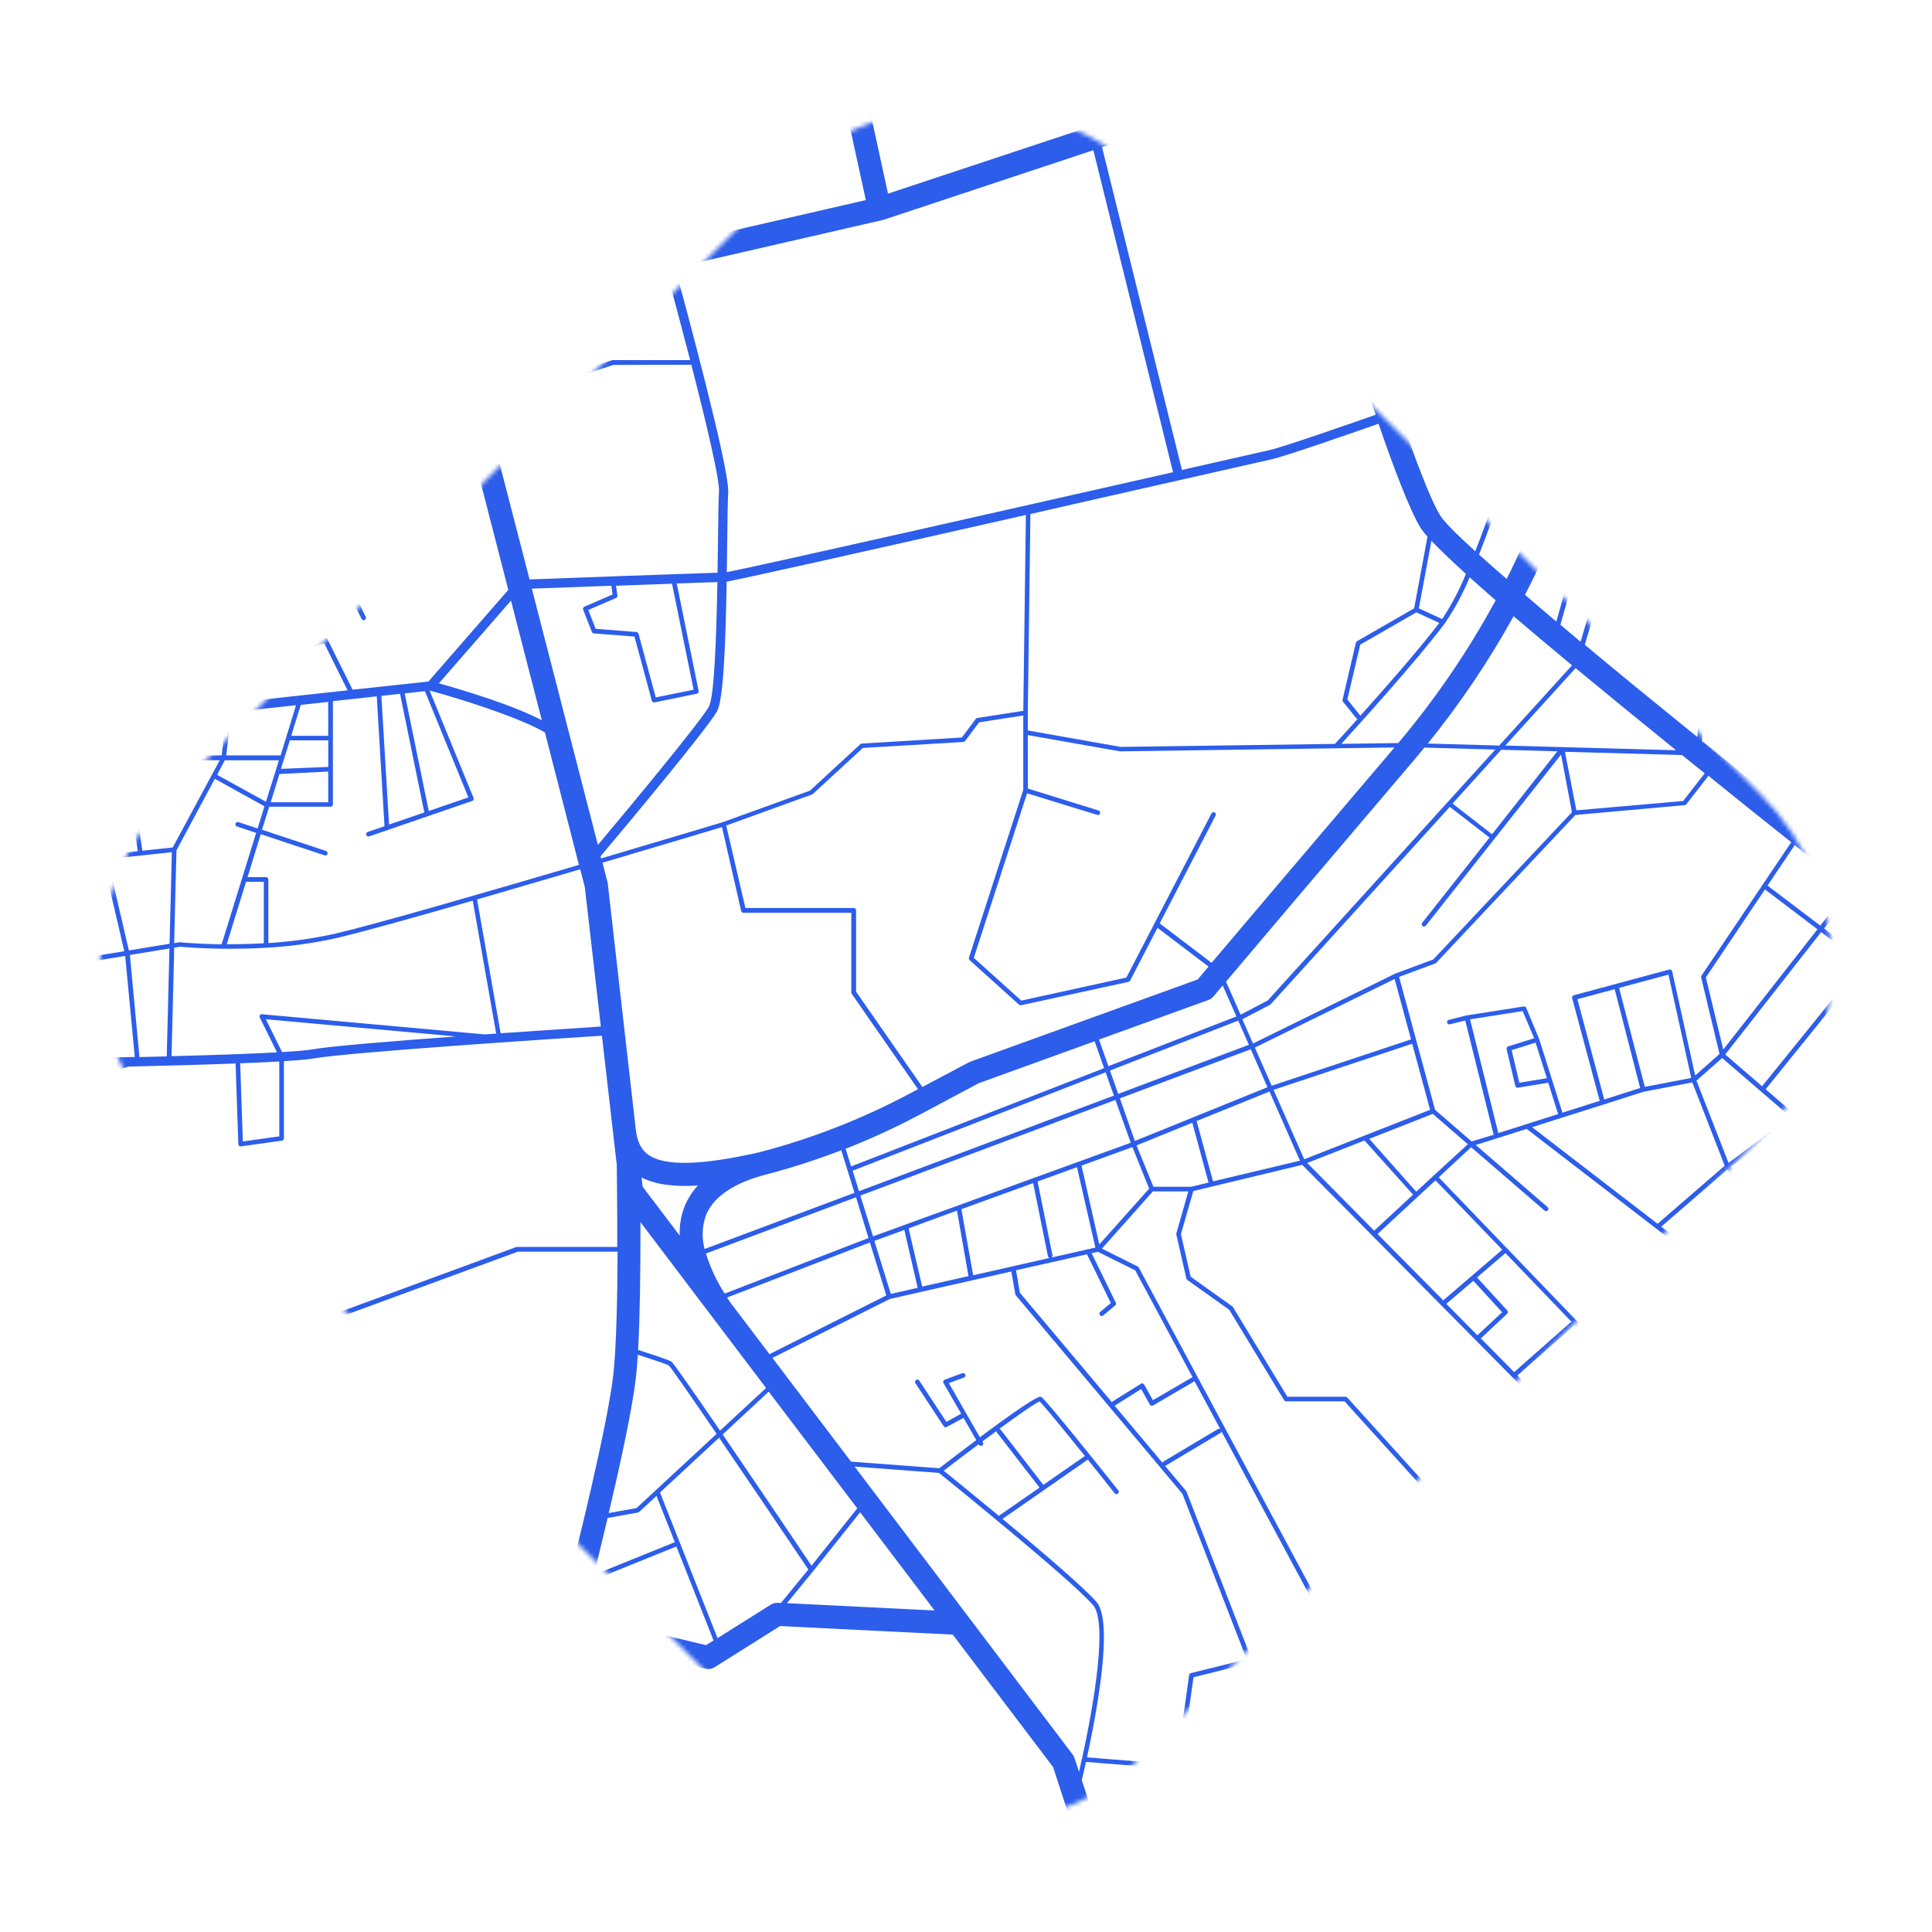 <svg width="440" height="440" viewBox="0 0 440 440" fill="none" xmlns="http://www.w3.org/2000/svg">
<mask id="mask0" mask-type="alpha" maskUnits="userSpaceOnUse" x="0" y="0" width="440" height="440">
<rect y="220" width="311.127" height="311.127" rx="55" transform="rotate(-45 0 220)" fill="#2C5DEB"/>
</mask>
<g mask="url(#mask0)">
<path d="M441.72 617.143L442.891 620.45L442.891 617.301L442.716 616.802L442.891 616.75L442.891 615.639L442.366 615.814L422.682 560.325C428.844 559.007 435.581 557.508 442.891 555.828L442.891 550.396C411.734 557.473 392.32 561.34 379.686 561.864C377.918 556.193 376.934 550.307 376.759 544.368L391.927 539.994C392.036 539.961 392.132 539.894 392.201 539.803C392.271 539.712 392.309 539.601 392.311 539.487C392.309 539.399 392.288 539.313 392.25 539.233L385.383 526.671C385.321 526.558 385.221 526.472 385.1 526.428C384.979 526.385 384.847 526.387 384.728 526.435L370.801 532.025L367.149 524.799L363.339 516.926L369.761 509.184L442.891 540.913L442.891 539.758L410.852 525.849L418.366 506.944L429.077 505.728L431.829 523.487C431.85 523.605 431.91 523.713 431.998 523.793C432.087 523.874 432.199 523.923 432.319 523.933L442.891 524.641L442.891 523.583L432.808 522.909L431.76 516.13L442.891 515.526L442.891 507.425L430.563 508.405L430.047 505.09L428.396 492.449L442.891 489.623L442.891 488.547L428.256 491.381L427.321 484.26L434.485 482.651L442.891 487.9L442.891 486.649L435.945 482.275L442.891 480.709L442.891 478.548L434.057 480.534L425.906 460.562L439.457 455.549C439.576 455.504 439.676 455.417 439.737 455.305C439.797 455.192 439.816 455.062 439.789 454.937L438.382 448.979L442.891 447.659L442.891 446.556L437.648 448.148C437.519 448.187 437.409 448.274 437.341 448.391C437.272 448.508 437.251 448.646 437.281 448.778L438.697 454.762L425.591 459.626L408.562 417.906L404.194 389.125L413.132 385.057C413.202 385.027 413.264 384.982 413.315 384.926L423.084 373.685L439.623 359.189L442.891 356.32L442.891 354.912L439.273 358.087L431.76 351.587L441.292 345.376C441.366 345.33 441.428 345.266 441.471 345.189C441.513 345.113 441.536 345.027 441.536 344.939C441.534 344.836 441.504 344.737 441.449 344.65C441.372 344.532 441.252 344.45 441.114 344.42C440.977 344.391 440.833 344.417 440.715 344.493L430.606 351.08L422.245 356.189L412.485 345.691L418.601 340.311L429.514 340.442C429.584 340.443 429.653 340.431 429.717 340.405C429.782 340.379 429.841 340.341 429.89 340.292C429.94 340.243 429.979 340.185 430.006 340.12C430.033 340.056 430.047 339.987 430.047 339.917C430.048 339.849 430.036 339.781 430.01 339.717C429.985 339.654 429.947 339.596 429.899 339.547C429.851 339.498 429.794 339.459 429.731 339.433C429.668 339.406 429.6 339.392 429.532 339.392L418.392 339.253C418.263 339.251 418.138 339.298 418.042 339.384L411.769 344.913L406.937 339.664L414.346 325.99C414.388 325.913 414.409 325.825 414.408 325.737C414.408 325.659 414.391 325.583 414.358 325.513C414.325 325.444 414.276 325.382 414.215 325.334L410.441 322.185L414.399 320.584C414.475 320.554 414.543 320.507 414.598 320.447C414.652 320.386 414.692 320.313 414.713 320.234L416.784 312.772L424.342 310.288C424.417 310.263 424.486 310.221 424.543 310.165L442.891 292.407L442.891 289.625L421.319 266.959L409.27 254.3L422.533 230.094L432.747 225.913L442.891 233.62L442.891 232.299L425.521 219.115C425.597 219.021 425.64 218.904 425.644 218.783C425.643 218.704 425.625 218.626 425.59 218.554C425.555 218.483 425.505 218.421 425.443 218.372C425.389 218.328 425.327 218.295 425.26 218.275C425.194 218.255 425.124 218.248 425.055 218.256C424.986 218.263 424.919 218.284 424.858 218.317C424.797 218.351 424.743 218.396 424.7 218.451L415.43 211.452L422.026 203.036C424.939 205.369 427.851 207.676 430.763 209.956C432.511 211.382 434.337 212.799 436.128 214.208L442.891 219.614L442.891 210.096C438.522 208.478 435.516 207.026 433.987 205.818L433.315 205.285L439.702 196.213C439.767 196.128 439.801 196.023 439.798 195.916C439.799 195.833 439.781 195.75 439.744 195.676C439.708 195.601 439.654 195.537 439.588 195.487L435.115 192.11C434.999 192.025 434.854 191.99 434.712 192.013C434.571 192.035 434.443 192.112 434.359 192.228C434.274 192.344 434.239 192.489 434.261 192.631C434.283 192.773 434.361 192.9 434.477 192.985L438.522 196.029L432.467 204.629C425.591 199.179 416.898 192.268 407.462 184.718L417.169 165.35L442.891 179.53L442.891 178.332L437.526 175.366L442.891 165.534L442.891 163.338L436.6 174.859L415.264 163.075L402.088 155.666C402.036 155.64 401.98 155.623 401.922 155.613L388.72 153.356L392.215 107.639L398.698 114.637C398.784 114.726 398.897 114.784 399.019 114.8C399.142 114.816 399.266 114.789 399.371 114.725L409.41 108.374L442.891 128.914L442.891 127.681L410.249 107.656L442.646 72.297L442.891 72.445L442.891 69.392L442.358 70.705L424.385 54.005L435.211 30.455C437.709 31.373 440.287 32.327 442.891 33.28L442.891 27.638C439.99 26.579 437.142 25.53 434.389 24.515C437.377 22.704 440.261 20.937 442.891 19.266L442.891 13.055C440.505 14.551 437.806 16.222 434.896 18.006L440.601 3.537L442.891 -1.878L442.891 -4.581L439.833 2.662L414.495 -7.739L416.242 -12.113L415.107 -12.113L413.49 -8.115L403.775 -12.105L400.952 -12.105L402.927 -11.291L398.558 -1.966L392.818 -4.695L395.605 -12.105L394.478 -12.105L391.857 -5.106L387.052 -7.389C386.961 -7.432 386.861 -7.448 386.762 -7.436C386.663 -7.424 386.569 -7.383 386.493 -7.319L388.45 -12.07L387.305 -12.07L381.311 2.505L376.366 0.274L381.582 -12.105L380.438 -12.105L375.458 -0.19C371.963 -1.773 368.319 -3.374 364.842 -4.914L367.751 -12.105L362.064 -12.105L360.019 -7.048C355.65 -8.955 351.754 -10.679 348.661 -12.017L348.705 -12.105L333.851 -12.105C343.707 -6.794 353.23 0.554 358.315 17.735C358.446 18.61 358.595 19.485 358.77 20.36C360.307 28.067 360.063 47.881 359.285 64.59L340.937 59.043L321.908 45.047L334.585 27.349C334.653 27.262 334.69 27.154 334.69 27.043C334.69 26.958 334.67 26.875 334.63 26.8C334.59 26.726 334.533 26.662 334.463 26.614C334.349 26.535 334.208 26.503 334.071 26.526C333.934 26.549 333.811 26.625 333.729 26.737L321.095 44.408L308.19 34.916L327.622 -12.105L326.486 -12.105L307.098 34.811L294.692 47.933L267.406 25.687L286.19 -12.105L280.31 -12.105L262.906 22.835L194.127 -12.105L184.621 -12.105L186.78 -2.193L176.12 -5.194C177.242 -7.443 178.245 -9.75 179.126 -12.105L173.464 -12.105C172.511 -9.766 171.423 -7.485 170.205 -5.272C165.636 -1.537 126.432 30.595 121.12 36.264C115.808 41.932 106.739 62.254 104.581 67.205C79.243 81.01 41.28 101.48 37.838 102.661C35.82 103.072 20.6 104.726 6.035 106.257L6.035 111.558C8.997 111.252 12.221 110.911 15.471 110.561L6.035 113.868L6.035 119.458L11.041 117.708L9.172 142.281L6.035 141.818L6.035 142.885L9.084 143.34L7.433 165.035L6.035 165.192L6.035 167.309L7.529 167.152L9.276 178.087L6 178.962L6 180.055L9.495 179.181L12.221 195.889L6.035 196.545L6.035 197.613L12.396 196.93L15.943 218.661L6.035 220.288L6.035 221.364L16.118 219.719L19.612 241.021C14.912 241.117 10.473 241.196 6.612 241.257L6.035 237.933L6.035 253.075L6.638 268.28L6.035 268.28L6.035 269.338L19.84 270.064L19.84 276.975C19.84 277.089 19.876 277.199 19.944 277.29C20.006 277.369 24.54 283.554 28 288.374L20.687 289.502L17.192 281.507C17.153 281.424 17.095 281.352 17.022 281.297C16.949 281.242 16.863 281.206 16.773 281.192L6.97 279.923C6.836 279.908 6.702 279.943 6.593 280.022C6.484 280.102 6.41 280.22 6.384 280.352L6.035 282.268L6.035 288.024L7.346 281.025L16.362 282.198L19.857 290.29C19.905 290.397 19.986 290.485 20.089 290.542C20.191 290.599 20.309 290.621 20.425 290.605L28.664 289.319C29.538 290.526 30.289 291.593 30.848 292.407C33.557 296.326 38.712 311.985 39.114 313.35L38.493 324.302L16.589 343.942L8.359 346.566L6.035 343.067L6.035 344.965L7.311 346.898L6.035 347.292L6.035 348.394L17.009 344.895C17.08 344.876 17.146 344.84 17.201 344.79L38.799 325.439L53.923 366.555C53.713 367.518 52.228 373.554 48.593 374.717C47.213 375.155 40.136 378.321 30.927 382.45L21.089 362.33L33.574 357.02C33.642 356.991 33.703 356.948 33.753 356.894C33.802 356.839 33.84 356.775 33.863 356.705C33.876 356.647 33.876 356.588 33.863 356.53C33.861 356.441 33.837 356.354 33.793 356.276L27.03 344.108C26.996 344.046 26.949 343.991 26.893 343.948C26.837 343.904 26.773 343.872 26.704 343.854C26.636 343.836 26.564 343.832 26.494 343.843C26.424 343.853 26.357 343.878 26.296 343.915L10.115 353.958C10.018 354.02 9.944 354.111 9.903 354.218C9.862 354.325 9.857 354.443 9.888 354.553L12.745 364.692L6.035 367.561L6.035 368.707L20.11 362.724L29.975 382.844L28.804 383.369C21.928 386.475 13.802 390.123 6.035 393.543L6.035 394.68C13.776 391.277 21.98 387.594 29.232 384.331C39.428 379.756 47.484 376.143 48.908 375.688C52.691 374.472 54.351 369.18 54.832 367.273C57.226 368.559 66.103 373.396 68.261 375.557C70.008 377.307 74.219 384.305 76.657 388.434L60.275 404.854L6.035 429.76L6.035 435.56L29.083 424.975L25.589 463.755C19.866 459.967 12.963 455.392 6.035 450.79L6.035 457.124C11.994 461.078 18.188 465.181 23.509 468.671L6.035 465.417L6.035 466.484L18.398 468.794L13.025 489.562L6.035 488.127L6.035 489.159L25.195 493.078L19.141 516.278L6.035 515.316L6.035 516.375L19.473 517.363L54.421 518.885C54.542 518.891 54.66 518.855 54.758 518.783C54.855 518.712 54.924 518.609 54.954 518.492L57.444 508.729L71.196 529.4L24.383 545.339C18.836 541.244 12.631 538.128 6.035 536.128L6.035 541.648C11.51 543.495 16.667 546.177 21.325 549.6L15.209 553.099C15.139 553.135 15.079 553.187 15.034 553.251C14.988 553.315 14.959 553.389 14.947 553.466C14.934 553.542 14.939 553.62 14.96 553.694C14.981 553.768 15.019 553.837 15.069 553.895L21.185 561.112L6.035 580.489L6.035 582.239L21.884 561.969L38.685 581.775L23.832 582.536C23.721 582.542 23.614 582.583 23.528 582.654C23.441 582.725 23.38 582.821 23.352 582.93L21.762 588.957C21.731 589.06 21.731 589.169 21.762 589.272L26.323 601.388L24.575 620.573L9.652 616.592L9.652 609.139C9.654 609.021 9.616 608.906 9.545 608.813C9.473 608.719 9.373 608.652 9.259 608.623L6.035 607.783L6.035 608.877L8.604 609.541L8.604 616.942L7.354 622.917L6.035 622.663L6.035 623.739L7.136 623.949L6.035 629.207L6.035 634.377L8.167 624.151L24.217 627.239L29.223 637.614L27.974 644L29.049 644L30.193 638.13L39.079 639.232L37.838 644L38.921 644L39.271 642.662L53.469 644L64.713 644L55.103 643.125L58.694 624.667L76.727 626.276L76.133 644L77.19 644L77.802 625.813L77.504 606.567L97.967 603.383C96.735 617.756 92.384 633.345 88.88 644L94.446 644C95.25 641.507 96.08 638.751 96.91 635.891C101.348 620.38 103.585 607.022 103.585 595.991C103.585 594.337 103.532 592.736 103.436 591.197C103.129 587.064 102.463 582.966 101.444 578.949L105.524 562.004L116.83 563.859C115.345 570.857 113.126 579.212 113.091 579.343L113.091 579.439L112.042 594.442C112.02 594.516 112.02 594.595 112.042 594.67L126.895 632.837L114.795 644L116.35 644L127.708 633.502L138.839 633.966C138.911 633.984 138.986 633.984 139.057 633.966L155.352 627.361L159.494 628.236L125.393 644L137.965 644L173.263 627.676L176.409 632.872L168.685 644L175.098 644L180.471 636.258L189.61 640.221C187.234 641.241 184.97 642.508 182.857 644L194.66 644C195.603 643.709 196.559 643.466 197.526 643.274C197.687 643.26 197.845 643.228 197.998 643.178C202.676 642.323 207.492 642.605 212.039 644L220.776 644L216.267 640.107C216.068 639.935 215.844 639.793 215.603 639.687C209.846 637.46 203.593 636.834 197.509 637.876L181.363 630.878L178.077 625.437L212.519 609.515L217.115 621.832C217.148 621.92 217.203 621.997 217.275 622.057C217.347 622.117 217.433 622.157 217.525 622.174L226.053 623.451L240.391 629.784L245.773 640.282C245.834 640.399 245.937 640.489 246.062 640.534C246.186 640.58 246.323 640.577 246.445 640.527L308.802 614.283L319.409 609.883L322.476 616.61L258.625 644L261.298 644L322.921 617.59L324.669 621.465L271.591 644L274.264 644L325.106 622.419C326.425 625.314 327.727 628.052 328.88 630.642L308.4 638.515C308.335 638.54 308.276 638.577 308.226 638.625C308.175 638.672 308.135 638.729 308.106 638.793C308.078 638.856 308.062 638.924 308.06 638.994C308.058 639.063 308.07 639.132 308.094 639.197C308.119 639.262 308.156 639.322 308.204 639.372C308.251 639.423 308.309 639.463 308.372 639.492C308.435 639.52 308.503 639.536 308.573 639.538C308.642 639.54 308.711 639.528 308.776 639.503L329.308 631.595L335.066 644L340.867 644L334.271 629.697L351.902 622.873L360.762 643.213L358.429 644L362.247 644L362.186 643.851L406.308 629.032L412.52 644L413.656 644L407.304 628.7L441.72 617.143ZM442.891 514.467L431.611 515.08L430.737 509.437L442.576 508.51L442.891 514.467ZM13.724 364.281L11.006 354.658L26.419 345.079L32.622 356.25L13.724 364.281ZM421.642 560.552L441.362 616.146L406.902 627.72L399.913 610.827C399.862 610.699 399.763 610.596 399.637 610.541C399.511 610.485 399.369 610.481 399.24 610.53L390.101 614.082C390.076 614.093 390.052 614.108 390.031 614.125L373.867 568.95L373.195 567.087C383.819 567.787 398.96 565.399 421.642 560.552ZM59.655 230.987C59.561 230.977 59.468 230.993 59.383 231.034C59.298 231.074 59.226 231.136 59.174 231.214C59.127 231.295 59.103 231.387 59.103 231.481C59.103 231.575 59.127 231.667 59.174 231.748L63.088 239.665C56.911 240.006 48.235 240.303 39.07 240.539L39.681 215.826L41.018 215.607C41.586 215.66 45.439 216.019 50.952 216.071L51.048 216.071C53.879 216.071 57.164 216.071 60.659 215.835C60.659 215.835 60.703 215.835 60.721 215.835C66.034 215.544 71.314 214.819 76.508 213.665C82.17 212.362 94.227 208.994 107.665 205.119L113.003 235.396L110.382 235.579L59.655 230.987ZM103.891 236.043C89.57 237.093 75.451 238.239 71.231 238.974C69.956 239.201 67.501 239.411 64.242 239.603L60.546 232.124L103.891 236.043ZM52.674 162.218L67.413 160.608L63.918 172.033L51.52 172.033L52.674 162.218ZM50.498 172.033L35.488 172.033L37.122 163.915L51.555 162.332L50.498 172.033ZM96.639 185.033L88.601 187.789L86.853 158.474L91.108 158.01L96.639 185.033ZM92.157 157.914L96.77 157.407L106.669 181.604L97.644 184.701L92.157 157.914ZM87.57 188.165L83.743 189.477C83.611 189.523 83.502 189.62 83.442 189.747C83.381 189.873 83.373 190.018 83.419 190.151C83.466 190.283 83.563 190.391 83.689 190.452C83.815 190.513 83.96 190.521 84.092 190.474L107.534 182.417C107.603 182.395 107.666 182.359 107.721 182.31C107.775 182.262 107.818 182.203 107.849 182.137C107.862 182.065 107.862 181.991 107.849 181.919C107.861 181.852 107.861 181.784 107.849 181.717L97.853 157.293L97.976 157.293C108.338 160.136 119.53 164.081 124.108 166.82L131.849 196.974C110.592 203.238 85.228 210.577 76.203 212.668C71.236 213.764 66.191 214.469 61.114 214.776L61.114 200.29C61.114 200.15 61.059 200.017 60.96 199.918C60.862 199.82 60.728 199.765 60.59 199.765L56.378 199.765L59.384 189.976L73.94 194.805C74.072 194.847 74.215 194.835 74.339 194.773C74.463 194.711 74.558 194.603 74.604 194.472L74.604 194.306C74.604 194.193 74.568 194.084 74.502 193.993C74.437 193.902 74.344 193.834 74.237 193.799L59.672 188.97L61.306 183.721L75.285 183.721C75.427 183.721 75.562 183.665 75.662 183.564C75.762 183.464 75.818 183.329 75.818 183.187L75.818 159.681L85.805 158.588L87.57 188.165ZM139.512 135.388L133.099 138.161C132.974 138.215 132.874 138.315 132.821 138.44C132.767 138.566 132.764 138.707 132.81 138.834L134.794 143.908C134.828 144.002 134.888 144.083 134.967 144.144C135.046 144.204 135.14 144.241 135.239 144.25L144.501 144.976L148.45 159.585C148.489 159.713 148.573 159.823 148.688 159.892C148.802 159.962 148.939 159.986 149.07 159.961L158.681 157.993C158.801 157.969 158.908 157.904 158.986 157.81C159.064 157.717 159.108 157.599 159.109 157.477L159.109 157.372L154.12 132.877C158.209 132.737 161.556 132.623 163.382 132.562C163.163 144.529 162.709 158.623 161.442 160.941C159.695 164.081 145.374 181.473 136.165 192.434L121.12 134.058C124.912 133.918 131.911 133.664 139.232 133.393L139.512 135.388ZM140.289 133.402C144.702 133.245 149.158 133.078 153.054 132.938L157.965 157.083L149.341 158.833L145.418 144.328C145.39 144.222 145.329 144.127 145.245 144.057C145.16 143.986 145.056 143.943 144.946 143.935L135.65 143.2L133.981 138.913L140.307 136.184C140.412 136.137 140.499 136.057 140.554 135.956C140.61 135.855 140.63 135.738 140.613 135.624L140.289 133.402ZM334.087 91.744C334.122 91.753 334.158 91.753 334.192 91.744C338.507 91.644 342.825 91.79 347.123 92.181C346.791 93.327 345.979 96.109 344.834 99.836C344.793 99.831 344.752 99.831 344.712 99.836L330.025 101.585C329.886 101.603 329.759 101.675 329.673 101.785C329.587 101.896 329.548 102.037 329.566 102.176C329.583 102.315 329.655 102.442 329.766 102.528C329.876 102.614 330.017 102.652 330.156 102.635L344.502 100.885C342.379 107.718 339.26 117.209 335.983 125.555C331.667 121.627 328.801 118.74 327.971 117.358C325.551 113.325 322.048 103.903 318.64 93.799C323.017 92.382 328.819 91.849 334.087 91.726L334.087 91.744ZM318.299 92.829C314.944 82.821 311.72 72.297 309.754 65.753L332.978 90.729C327.901 90.895 322.476 91.464 318.299 92.811L318.299 92.829ZM343.471 238.317C343.344 238.356 343.237 238.442 343.172 238.558C343.107 238.674 343.089 238.81 343.122 238.939L345.105 247.31C345.134 247.441 345.212 247.555 345.322 247.629C345.433 247.704 345.567 247.734 345.699 247.713L352.601 246.584L354.855 253.723L341.226 258.053L334.795 232.15L346.782 230.269L349.403 236.454L343.471 238.317ZM349.718 237.443L352.287 245.561L346.013 246.584L344.266 239.166L349.718 237.443ZM373.535 247.783L365.357 250.407L359.241 227.566L367.734 225.283L373.535 247.783ZM368.73 224.985L379.983 221.967L385.164 245.5L374.601 247.529L368.73 224.985ZM374.269 248.649L385.418 246.514L392.792 265.489L377.502 278.707L348.923 256.706L355.668 254.563L365.13 251.571L374.269 248.649ZM393.36 266.39L405.592 280.824L394.076 291.453L378.35 279.355L393.36 266.39ZM347.7 257.1L393.29 292.197L370.809 313.017L327.657 268.122L335.048 261.272L351.762 275.707C351.815 275.751 351.876 275.785 351.942 275.807C352.008 275.828 352.078 275.836 352.146 275.83C352.215 275.824 352.283 275.805 352.344 275.773C352.406 275.742 352.46 275.698 352.505 275.645C352.55 275.593 352.584 275.531 352.605 275.465C352.626 275.399 352.634 275.33 352.628 275.261C352.623 275.192 352.603 275.125 352.572 275.063C352.54 275.001 352.497 274.947 352.444 274.902L336.097 260.765L347.7 257.1ZM370.748 314.461L374.741 318.572L361.819 329.682L345.577 313.262L358.586 301.776L370.102 313.752C370.058 313.848 370.045 313.955 370.063 314.059C370.081 314.163 370.13 314.259 370.204 314.335C370.278 314.41 370.372 314.462 370.476 314.483C370.579 314.504 370.686 314.493 370.783 314.452L370.748 314.461ZM365.13 397.523C365.099 397.585 365.08 397.652 365.075 397.72C365.07 397.789 365.079 397.858 365.101 397.923C365.123 397.988 365.158 398.048 365.203 398.1C365.249 398.152 365.304 398.193 365.366 398.223L374.977 402.938L375.658 408.441L368.669 412.894L360.884 406.525L360.884 396.789C360.894 396.713 360.887 396.637 360.865 396.564C360.843 396.492 360.806 396.425 360.756 396.368C360.706 396.311 360.644 396.265 360.575 396.234C360.506 396.203 360.431 396.187 360.355 396.187C360.28 396.187 360.205 396.203 360.136 396.234C360.067 396.265 360.005 396.311 359.955 396.368C359.905 396.425 359.868 396.492 359.846 396.564C359.824 396.637 359.817 396.713 359.827 396.789L359.827 406.245L352.287 406.245L353.492 397.83L353.492 397.751C353.493 397.683 353.48 397.615 353.455 397.552C353.429 397.489 353.392 397.432 353.344 397.383C353.288 397.324 353.217 397.279 353.14 397.253C353.062 397.227 352.979 397.221 352.898 397.235L341.094 398.844C341.002 398.856 340.915 398.892 340.841 398.949C340.767 399.006 340.71 399.082 340.675 399.168L337.94 406.166L317.364 401.285L318.509 396.911C318.541 396.784 318.525 396.649 318.463 396.533C318.402 396.416 318.3 396.327 318.177 396.281L301.69 390.158L302.896 389.134L302.896 389.09L341.121 343.793L352.278 355.585L328.155 383.579C328.109 383.631 328.074 383.692 328.052 383.757C328.03 383.823 328.021 383.893 328.026 383.962C328.031 384.031 328.05 384.098 328.081 384.16C328.112 384.222 328.155 384.277 328.207 384.323L333.677 389.151C333.728 389.197 333.788 389.233 333.854 389.255C333.919 389.278 333.988 389.288 334.057 389.284C334.126 389.28 334.194 389.262 334.256 389.232C334.318 389.202 334.373 389.159 334.419 389.108C334.465 389.056 334.501 388.996 334.523 388.93C334.546 388.865 334.555 388.796 334.551 388.727C334.547 388.658 334.53 388.59 334.5 388.528C334.469 388.466 334.427 388.41 334.376 388.364L329.291 383.876L339.775 371.743L345.315 377.525C345.363 377.574 345.421 377.613 345.485 377.64C345.549 377.666 345.617 377.68 345.686 377.68C345.755 377.68 345.823 377.666 345.887 377.64C345.951 377.613 346.008 377.574 346.057 377.525L360.281 364.01L366.485 370.562L378.769 383.535L372.015 389.335C371.963 389.38 371.92 389.436 371.889 389.497C371.858 389.559 371.839 389.627 371.834 389.696C371.829 389.765 371.838 389.835 371.86 389.9C371.882 389.966 371.917 390.027 371.963 390.079C372.054 390.184 372.183 390.25 372.322 390.261C372.46 390.272 372.598 390.229 372.705 390.14L379.494 384.305L386.108 391.304L375.335 401.959L365.812 397.287C365.69 397.23 365.55 397.222 365.423 397.266C365.296 397.31 365.19 397.403 365.13 397.523ZM341.54 503.585L355.948 500.348L357.52 504.495L343.244 509.534L341.54 503.585ZM342.414 510.365L347.84 529.934L332.113 534.492C332.017 534.517 331.931 534.569 331.865 534.642C331.798 534.715 331.754 534.806 331.737 534.903L330.61 541.289C329.649 541.385 328.723 541.525 327.849 541.7C327.546 541.758 327.162 541.855 326.696 541.989L316.202 509.28L340.465 503.812L342.414 510.365ZM314.7 507.478C314.557 507.51 314.422 507.571 314.305 507.659C314.187 507.746 314.09 507.857 314.018 507.985C313.973 508.07 313.941 508.162 313.922 508.256L306.985 510.33L297.855 483.464L323.428 474.979L325.866 481.102C325.913 481.222 326.002 481.32 326.116 481.378C326.23 481.436 326.362 481.45 326.486 481.417L352.505 474.498L355.231 498.362L314.7 507.478ZM297.496 469.914L294.508 462.294L314.455 452.47L318.247 462.04L297.496 469.914ZM318.64 463.029L323.009 474.008L301.821 481.006L297.846 470.858L318.64 463.029ZM300.851 481.4L297.024 482.668L291.337 484.558L285.282 466.869L293.556 462.784L300.851 481.4ZM326.687 480.245L315.329 451.998L338.709 440.468L345.271 439.593L348.014 455.226L348.014 455.339L351.151 462.644L352.374 473.404L326.687 480.245ZM314.979 451.018L304.967 426.033L305.657 425.99L344.327 433.959L345.131 438.517L338.526 439.392C338.472 439.401 338.419 439.416 338.368 439.435L314.979 451.018ZM345.323 433.522L346.197 428.045L349.692 425.858L353.615 433.277L360.98 446.548L348.879 454.228L345.323 433.522ZM362.195 446.408L354.838 433.172L365.41 426.173L374.252 444.247L366.004 450.222L362.195 446.408ZM354.331 432.271L350.635 425.272L365.392 416.13L365.13 425.167L354.331 432.271ZM350.146 424.397L348.04 420.426C347.998 420.349 347.938 420.283 347.865 420.234C347.792 420.185 347.708 420.155 347.621 420.146L336.805 419.175L333.607 411.739C333.551 411.609 333.446 411.507 333.315 411.454C333.184 411.402 333.038 411.404 332.908 411.459C332.782 411.516 332.683 411.621 332.633 411.75C332.582 411.879 332.584 412.022 332.637 412.15L335.966 419.883C336.001 419.973 336.061 420.05 336.138 420.108C336.215 420.165 336.307 420.199 336.403 420.207L347.254 421.143L349.255 424.931L345.454 427.284C345.39 427.323 345.335 427.375 345.293 427.437C345.251 427.499 345.223 427.569 345.21 427.643L344.336 432.892L305.788 424.949C305.741 424.944 305.695 424.944 305.648 424.949L304.407 425.027C304.337 424.993 304.259 424.974 304.18 424.974C304.101 424.974 304.024 424.993 303.953 425.027C303.953 425.027 303.883 425.08 303.848 425.097L294.788 425.64C294.711 425.642 294.636 425.663 294.569 425.701L282.696 432.253L278.991 403.673L289.476 400.576C289.544 400.55 289.609 400.515 289.668 400.471L300.738 391.006L317.338 397.13L316.202 401.53C316.17 401.667 316.192 401.811 316.264 401.932C316.3 401.994 316.347 402.047 316.405 402.089C316.462 402.131 316.527 402.161 316.596 402.177L338.15 407.286C338.188 407.29 338.226 407.29 338.264 407.286L360.106 407.286L367.751 413.48L350.146 424.397ZM223.659 329.227C223.74 329.182 223.808 329.116 223.856 329.037C223.903 328.957 223.929 328.865 223.93 328.772C223.929 328.68 223.905 328.59 223.86 328.51L223.729 328.282C224.812 327.478 225.896 326.673 226.935 325.912C226.931 326.029 226.968 326.143 227.04 326.235L236.747 338.789L227.486 345.219C221.649 340.39 216.564 336.269 214.922 334.94C217.307 333.111 220.094 330.994 222.873 328.921L222.942 329.035C223.014 329.154 223.128 329.24 223.262 329.276C223.396 329.312 223.538 329.295 223.659 329.227ZM227.87 325.571C227.802 325.487 227.711 325.426 227.608 325.396C232.064 322.141 235.786 319.534 236.756 319.167C237.717 320.042 242.286 325.649 247.074 331.589L237.612 338.168L227.87 325.571ZM247.738 332.412C249.87 335.036 252.02 337.739 253.854 340.075C253.924 340.159 254.018 340.22 254.123 340.249C254.228 340.278 254.339 340.274 254.442 340.238C254.545 340.202 254.634 340.135 254.698 340.046C254.761 339.958 254.796 339.852 254.798 339.742C254.799 339.625 254.759 339.51 254.684 339.419C250.814 334.564 238.128 318.668 237.14 318.143C236.852 317.995 236.162 317.636 223.161 327.329L216.093 314.994L219.535 313.726C219.6 313.702 219.66 313.666 219.711 313.62C219.761 313.573 219.803 313.517 219.832 313.454C219.861 313.392 219.878 313.324 219.881 313.255C219.884 313.186 219.873 313.117 219.85 313.052C219.799 312.922 219.699 312.816 219.572 312.757C219.445 312.699 219.3 312.691 219.168 312.737L215.149 314.216C215.077 314.241 215.012 314.283 214.957 314.336C214.903 314.39 214.861 314.455 214.834 314.527C214.808 314.598 214.797 314.675 214.803 314.751C214.809 314.827 214.832 314.901 214.869 314.968L218.897 321.966L215.533 323.821L209.356 314.426C209.318 314.368 209.268 314.319 209.211 314.28C209.154 314.242 209.089 314.216 209.021 314.202C208.954 314.189 208.884 314.189 208.816 314.202C208.748 314.216 208.684 314.243 208.627 314.281C208.569 314.32 208.52 314.369 208.482 314.427C208.444 314.484 208.417 314.549 208.404 314.617C208.39 314.684 208.39 314.754 208.404 314.822C208.417 314.89 208.444 314.954 208.483 315.012L214.913 324.81C214.986 324.919 215.097 324.997 215.225 325.029C215.352 325.062 215.487 325.046 215.603 324.984L219.448 322.92L222.34 327.976C219.946 329.77 217.159 331.887 213.908 334.38L193.813 332.875L175.919 309.255L202.664 295.827L230.317 289.572L231.243 294.777C231.26 294.869 231.302 294.954 231.365 295.022L269.275 340.18L283.928 377.893L271.215 381.042C271.113 381.066 271.02 381.121 270.95 381.199C270.88 381.277 270.835 381.375 270.822 381.479L267.956 401.862L247.555 400.227C249.302 392.213 251.408 380.753 251.408 372.871C251.408 369.171 250.945 366.267 249.748 364.867C246.882 361.543 236.948 353.075 228.325 345.919L247.738 332.412ZM195.237 343.513L184.822 356.574C179.772 349.068 171.472 336.759 164.587 326.682L175.072 316.936L195.237 343.513ZM304.276 170.415L317.548 170.231L317.548 170.284C295.216 196.528 281.839 212.274 275.933 219.273L264.112 210.297L276.842 185.742C276.879 185.665 276.9 185.582 276.903 185.497C276.905 185.377 276.866 185.261 276.792 185.167C276.719 185.072 276.616 185.006 276.5 184.978C276.383 184.951 276.261 184.964 276.154 185.015C276.046 185.066 275.959 185.153 275.907 185.26L256.528 222.632L232.597 227.881L221.78 218.144L233.916 180.668L249.888 185.584C249.954 185.604 250.023 185.611 250.092 185.605C250.16 185.598 250.227 185.578 250.288 185.545C250.349 185.513 250.403 185.469 250.446 185.415C250.49 185.362 250.523 185.3 250.543 185.234L250.543 185.077C250.541 184.965 250.503 184.856 250.436 184.767C250.368 184.677 250.274 184.611 250.167 184.578L234.074 179.583L234.074 167.414L255.086 171.115L304.276 170.415ZM340.762 342.647L335.022 349.444L306.828 318.275C306.779 318.221 306.719 318.178 306.653 318.147C306.587 318.117 306.516 318.101 306.443 318.1L293.198 318.1L280.8 297.682C280.765 297.62 280.717 297.566 280.66 297.524L271.163 290.762L268.952 281.06L271.766 271.254L276.02 270.23L296.579 265.288L336.062 305.188L361.356 330.758L371.683 342.97L360.176 346.566C360.085 346.596 360.003 346.651 359.94 346.723L353.029 354.737L341.54 342.621C341.433 342.515 341.289 342.455 341.138 342.454C341.066 342.46 340.996 342.48 340.931 342.513C340.867 342.546 340.809 342.592 340.762 342.647ZM206.927 279.748L217.945 275.707L220.566 290.631L210.02 293.01L206.927 279.748ZM208.998 293.29L202.882 294.681L199.125 282.6L205.958 280.116L208.998 293.29ZM218.95 275.383L235.297 269.443L238.652 286.064C238.672 286.173 238.728 286.272 238.81 286.346C238.892 286.421 238.996 286.466 239.106 286.476L221.632 290.438L218.95 275.383ZM261.718 270.703L250.36 283.414L246.306 265.454L257.9 261.246L261.718 270.703ZM258.835 260.861L271.538 255.7L275.243 269.329L271.276 270.283L262.688 270.283L258.835 260.861ZM249.468 284.131L239.456 286.397C239.529 286.35 239.589 286.286 239.631 286.209C239.672 286.132 239.693 286.046 239.692 285.959L239.692 285.854L236.302 269.076L245.275 265.821L249.468 284.131ZM247.555 285.653L252.989 296.763L250.569 298.767C250.516 298.811 250.472 298.865 250.439 298.926C250.407 298.988 250.387 299.055 250.381 299.124C250.374 299.193 250.381 299.263 250.402 299.329C250.422 299.395 250.455 299.457 250.499 299.51C250.544 299.564 250.598 299.608 250.659 299.64C250.72 299.673 250.787 299.693 250.856 299.699C250.925 299.706 250.995 299.698 251.061 299.678C251.127 299.658 251.189 299.624 251.242 299.58L253.977 297.314C254.037 297.266 254.086 297.205 254.119 297.135C254.153 297.066 254.17 296.989 254.169 296.912C254.168 296.83 254.15 296.75 254.117 296.676L248.612 285.408L250.036 285.085L258.538 289.31L271.591 313.63L262.574 318.878L260.582 315.327C260.547 315.263 260.5 315.208 260.443 315.165C260.386 315.121 260.32 315.09 260.25 315.073C260.182 315.054 260.112 315.05 260.042 315.061C259.973 315.071 259.907 315.096 259.848 315.134L253.409 319.158C253.337 319.209 253.278 319.275 253.234 319.351L232.265 294.41L231.391 289.301L247.555 285.653ZM259.892 316.341L261.875 319.884C261.945 320.005 262.057 320.095 262.19 320.138C262.328 320.174 262.475 320.155 262.6 320.086L272.054 314.566L277.899 325.448C277.821 325.405 277.734 325.383 277.646 325.383C277.557 325.383 277.47 325.405 277.392 325.448L264.959 332.858C264.859 332.922 264.782 333.017 264.741 333.129L253.811 320.103C253.848 320.108 253.887 320.108 253.924 320.103L259.892 316.341ZM277.925 326.367C277.994 326.323 278.053 326.264 278.095 326.194C278.138 326.125 278.163 326.046 278.17 325.964L307.981 381.488L302.345 388.163L288.13 385.818L270.219 339.716C270.204 339.66 270.174 339.608 270.132 339.567L265.326 333.838C265.386 333.821 265.444 333.801 265.501 333.776L277.925 326.367ZM259.341 288.663C259.291 288.567 259.212 288.49 259.114 288.444L250.954 284.367L262.565 271.333L270.638 271.333L267.904 280.894C267.882 280.98 267.882 281.071 267.904 281.157L270.193 291.182C270.221 291.309 270.296 291.422 270.402 291.497L279.961 298.312L292.455 318.896C292.503 318.973 292.57 319.038 292.649 319.082C292.729 319.126 292.818 319.15 292.909 319.15L306.216 319.15L334.349 350.249L308.723 380.613L259.341 288.663ZM329.387 296.938L335.546 291.689L342.099 298.854L336.464 304.103L329.387 296.938ZM337.25 304.811L343.244 299.195C343.298 299.147 343.342 299.088 343.372 299.021C343.402 298.955 343.418 298.883 343.419 298.81C343.416 298.68 343.366 298.556 343.279 298.46L336.385 290.928L342.851 285.382L357.87 300.997L344.843 312.492L337.25 304.811ZM328.688 296.151L313.73 281.034L322.939 272.505L326.923 268.813L342.125 284.612L328.688 296.151ZM312.961 280.282L297.715 264.859L310.759 259.741L321.82 272.076L312.961 280.282ZM276.265 269.049L272.517 255.306L289.117 248.588L296.055 264.334L276.265 269.049ZM258.459 259.846L255.043 250.145L284.854 238.965L288.654 247.608L258.459 259.846ZM254.667 249.121L252.788 243.811L281.997 232.439L284.426 237.95L254.667 249.121ZM252.43 242.814L250.29 236.752L275.208 227.741C275.646 227.586 276.035 227.317 276.335 226.962L278.467 224.426L281.577 231.494L252.43 242.814ZM279.218 223.568C284.714 217.051 298.256 201.033 321.523 173.704C322.502 172.558 323.454 171.404 324.389 170.258L340.553 170.704L288.715 227.855L282.538 231.092L279.218 223.568ZM233.043 179.889L220.671 218.109C220.642 218.207 220.641 218.31 220.669 218.408C220.697 218.506 220.752 218.593 220.828 218.661L232.09 228.808C232.151 228.866 232.225 228.908 232.306 228.929C232.387 228.95 232.472 228.951 232.553 228.931L257.017 223.612C257.093 223.592 257.164 223.558 257.226 223.509C257.287 223.461 257.338 223.401 257.375 223.332L263.614 211.303L275.243 220.139L272.779 223.061L220.968 241.799C220.85 241.838 220.736 241.888 220.627 241.948L210.064 247.555L194.966 225.843L194.966 207.314C194.966 207.175 194.911 207.042 194.813 206.943C194.714 206.845 194.581 206.789 194.442 206.789L169.76 206.789L165.391 188.007L184.927 180.939C184.995 180.918 185.058 180.882 185.111 180.834L196.521 170.336L219.413 168.98C219.489 168.974 219.562 168.95 219.629 168.913C219.695 168.875 219.752 168.823 219.797 168.762L222.977 164.51L233.043 162.944L233.043 179.889ZM222.89 246.698L249.294 237.145L251.452 243.269L193.83 265.646L192.581 261.622C198.364 259.355 204.012 256.755 209.496 253.837L222.89 246.698ZM251.801 244.214L253.68 249.515L195.63 271.289L194.189 266.617L251.801 244.214ZM254.029 250.503L257.524 260.249L198.828 281.577L195.945 272.286L254.029 250.503ZM197.797 281.953L165.05 294.602C163.206 291.777 161.768 288.705 160.778 285.478L194.958 272.671L197.797 281.953ZM198.112 282.959L201.851 295.022L175.247 308.398L166.378 296.702L165.583 295.504L198.112 282.959ZM271.809 381.978L284.312 378.881L287.256 386.483C287.291 386.569 287.347 386.643 287.419 386.7C287.491 386.757 287.576 386.794 287.667 386.807L301.349 389.073L289.117 399.57L278.379 402.728L269.031 401.976L271.809 381.978ZM339.041 406.245L341.54 399.842L352.348 398.372L351.221 406.245L339.041 406.245ZM353.073 356.338L359.591 363.187L345.751 376.309L340.509 370.842L353.073 356.338ZM380.324 383.614L386.091 378.663C386.193 378.569 386.259 378.442 386.274 378.304L386.597 374.306C386.587 374.176 386.529 374.054 386.436 373.964C386.342 373.874 386.218 373.821 386.088 373.816C385.958 373.81 385.83 373.853 385.73 373.935C385.629 374.017 385.561 374.134 385.54 374.262L385.234 378.041L379.599 382.888L367.647 370.186L374.531 363.607C374.583 363.559 374.625 363.501 374.653 363.436C374.682 363.372 374.697 363.302 374.697 363.231C374.695 363.094 374.642 362.963 374.549 362.864C374.5 362.815 374.442 362.776 374.379 362.749C374.315 362.723 374.247 362.709 374.178 362.709C374.109 362.709 374.04 362.723 373.977 362.749C373.913 362.776 373.855 362.815 373.806 362.864L366.921 369.433L353.772 355.533L360.648 347.554L372.426 343.837L401.11 377.727L386.912 390.569L380.324 383.614ZM386.44 358.813L397.606 348.482L401.573 353.853L398.48 356.434C398.419 356.482 398.371 356.543 398.337 356.613C398.304 356.682 398.287 356.759 398.288 356.836C398.288 356.912 398.305 356.988 398.337 357.057C398.368 357.126 398.414 357.188 398.471 357.239L407.724 365.173L397.798 372.241L386.44 358.813ZM385.759 358.008L373.474 343.495L390.075 338.247L396.995 347.607L385.759 358.008ZM372.74 342.621L362.509 330.478L375.458 319.351L378.35 322.36L389.446 337.372L372.74 342.621ZM326.504 267.728L322.537 271.403L311.834 259.365L326.303 253.679L334.288 260.59L326.504 267.728ZM310.698 258.648L297.033 264.019L290.044 248.203L321.619 237.705L325.7 252.752L310.698 258.648ZM289.615 247.275L285.789 238.58L317.618 222.956L321.349 236.717L289.615 247.275ZM285.36 237.653L282.932 232.124L289.248 228.826C289.302 228.793 289.351 228.755 289.397 228.712L330.182 183.756L339.225 190.754L323.9 210.157C323.813 210.266 323.773 210.406 323.788 210.544C323.804 210.683 323.874 210.81 323.983 210.897C324.092 210.984 324.231 211.024 324.369 211.008C324.508 210.993 324.634 210.923 324.721 210.814L355.519 171.85L358.001 184.972L326.407 218.521L317.836 221.696L285.36 237.653ZM356.402 171.22L383.076 171.955L388.231 176.119L383.33 182.426L359.014 184.552L356.402 171.22ZM339.801 190.002L330.811 183.003L341.89 170.756L354.681 171.106L339.801 190.002ZM342.824 169.794L358.831 152.158C365.821 157.932 373.518 164.23 381.713 170.861L342.824 169.794ZM341.435 169.794L325.167 169.339C332.52 160.266 339.061 150.562 344.712 140.339C348.722 143.76 353.187 147.513 358.018 151.519L341.435 169.794ZM327.797 141.861C322.869 148.291 315.137 157.083 309.798 163.014C309.782 162.967 309.758 162.923 309.728 162.883L306.845 159.296L309.781 146.821L322.563 139.456L327.797 141.861ZM323.131 138.555L325.997 123.158C327.832 125.1 330.496 127.646 333.86 130.69C332.402 134.296 330.584 137.746 328.434 140.986L323.131 138.555ZM329.037 141.975C331.292 138.687 333.19 135.168 334.699 131.477C336.499 133.087 338.482 134.837 340.623 136.726C334.352 148.287 326.919 159.176 318.439 169.225L305.473 169.409C308.889 165.639 322.091 151.169 329.037 141.993L329.037 141.975ZM347.307 135.458C353.803 123.032 358.613 109.793 361.609 96.091L366.851 97.552L354.445 141.573C351.972 139.438 349.569 137.409 347.307 135.475L347.307 135.458ZM355.371 142.281L358.944 129.614L364.344 131.171L359.975 146.157L355.371 142.281ZM359.233 128.59L367.909 97.797C369.796 98.314 371.683 98.838 373.518 99.346L364.632 130.148L359.233 128.59ZM367.69 96.643C365.698 96.1 363.715 95.549 361.81 95.024L361.967 94.237C363.759 86.6 365.183 81.386 366.589 77.799L387.148 102.031L367.69 96.643ZM356.463 94.622C356.084 96.226 355.697 97.923 355.301 99.713C352.409 110.833 348.328 121.609 343.13 131.854C340.815 129.841 338.701 127.978 336.831 126.299C342.309 112.512 347.254 95.532 348.189 92.338C349.325 92.689 352.435 93.546 356.463 94.622ZM323.454 120.087C323.94 120.841 324.493 121.55 325.106 122.204L322.065 138.546L309.055 146.034C308.992 146.069 308.937 146.116 308.894 146.174C308.85 146.231 308.819 146.297 308.802 146.367L305.762 159.357C305.743 159.436 305.744 159.518 305.762 159.597C305.78 159.676 305.816 159.749 305.866 159.812L308.907 163.6C308.977 163.679 309.068 163.737 309.169 163.766C306.504 166.723 304.547 168.849 304.023 169.418L255.2 170.1L234.074 166.356L234.074 162.332L234.668 117.061C246.122 114.436 259.132 111.514 273.871 108.164C282.897 106.117 288.855 104.761 289.642 104.595C292.673 103.93 307.867 98.637 313.957 96.503C317.399 106.528 320.92 115.853 323.454 120.087ZM165.522 130.305L165.627 122.826C165.688 117.69 165.741 113.64 165.845 112.118L165.845 111.812C165.845 105.749 156.462 70.915 153.753 60.968L200.934 50.129L201.073 50.077C201.073 50.077 201.143 50.077 201.17 50.077L249.005 34.208L267.152 107.543C234.388 114.952 173.123 128.853 165.522 130.305ZM157.449 83.066C160.813 96.188 163.941 109.31 163.749 111.934C163.635 113.518 163.583 117.594 163.521 122.764L163.417 130.428C156.759 130.629 129.123 131.644 120.605 131.958L112.304 99.871L115.537 90.983L139.687 83.109L157.449 83.066ZM233.637 117.279L233.051 161.894L222.567 163.513C222.43 163.535 222.307 163.61 222.226 163.723L219.063 167.957L196.268 169.348C196.148 169.35 196.033 169.397 195.945 169.479L184.473 180.064L164.614 187.238C164.247 187.351 152.181 190.982 136.908 195.496L136.777 195.006C142.491 188.226 161.171 165.849 163.303 161.982C164.745 159.357 165.234 147.198 165.496 132.466C169.419 131.731 189.864 127.191 233.637 117.279ZM123.401 164.038C116.918 160.617 105.664 157.223 99.959 155.622L116.376 136.787L123.401 164.038ZM132.138 197.971L133.195 202.057L136.838 233.786C132.566 234.066 123.82 234.661 114.017 235.317L108.652 204.847C116.385 202.599 124.528 200.211 132.146 197.971L132.138 197.971ZM40.87 214.593L39.664 214.785L40.188 193.667L48.925 177.361L60.231 183.625L58.667 188.681L54.299 187.229C54.167 187.185 54.023 187.195 53.898 187.257C53.773 187.32 53.679 187.429 53.635 187.561C53.591 187.693 53.601 187.838 53.663 187.962C53.725 188.087 53.835 188.182 53.967 188.226L58.335 189.687L50.472 215.056C44.828 214.986 41.027 214.601 40.948 214.593C40.926 214.583 40.902 214.574 40.879 214.566L40.87 214.593ZM60.572 182.592L49.45 176.469L51.197 173.153L63.516 173.153L62.765 175.585L60.572 182.592ZM74.752 175.716L74.752 182.715L61.647 182.715L63.639 176.276L74.752 175.716ZM56.037 200.823L60.083 200.823L60.083 214.82C57.042 214.995 54.176 215.048 51.634 215.039L56.037 200.823ZM74.752 167.581L66.321 167.581L68.496 160.538L74.744 159.856L74.752 167.581ZM66.015 168.613C66.056 168.617 66.097 168.617 66.138 168.613L74.761 168.613L74.761 174.667L63.98 175.104L66.015 168.613ZM50.044 173.144L39.341 193.003L32.421 193.746L29.52 174.072L33.434 173.083L50.044 173.144ZM31.373 193.851L24.269 194.612L20.014 176.469L28.472 174.334L31.373 193.851ZM39.14 194.087L38.616 214.934L29.346 216.456L24.514 195.644L39.14 194.087ZM38.589 216.01L37.978 240.583C35.916 240.636 33.836 240.688 31.757 240.741L29.581 217.488L38.589 216.01ZM138.42 201.269C138.408 201.151 138.387 201.034 138.359 200.919L137.214 196.475C150.826 192.451 161.896 189.127 164.43 188.366L168.799 207.472C168.827 207.588 168.894 207.691 168.987 207.765C169.08 207.839 169.195 207.881 169.314 207.883L193.883 207.883L193.883 226.035C193.883 226.145 193.916 226.252 193.979 226.341L209.068 248.054L206.989 249.156C196.208 254.885 184.796 259.333 172.984 262.41C159.677 265.436 151.394 265.629 147.646 262.996C146.021 261.841 145.112 259.986 144.789 257.178L138.42 201.269ZM191.602 261.963L194.608 271.656L160.463 284.455C159.801 281.984 159.886 279.371 160.708 276.949C162.726 271.569 169.218 268.857 174.303 267.536C180.167 266.005 185.939 264.145 191.594 261.963L191.602 261.963ZM158.934 269.994C157.57 271.475 156.499 273.203 155.78 275.086C155.043 277.109 154.71 279.258 154.802 281.41L146.362 270.265L146.117 268.157C149.158 269.732 153.325 270.344 158.934 269.994ZM174.469 316.105L163.984 325.816C158.061 317.146 153.316 310.323 152.88 310.069C152.189 309.675 148.083 308.319 145.322 307.445C145.75 299.729 145.855 289.397 145.855 280.859L145.855 278.331L174.469 316.105ZM152.294 310.944C152.818 311.425 157.318 317.942 163.207 326.55L144.955 343.46L138.638 344.589C141.137 334.004 144.029 320.82 144.841 313.551C144.999 312.099 145.139 310.401 145.252 308.521C148.45 309.544 151.814 310.699 152.285 310.944L152.294 310.944ZM145.305 344.466C145.403 344.45 145.494 344.404 145.567 344.335L149.516 340.678L153.692 351.22L135.213 358.699C135.86 356.128 137.048 351.342 138.385 345.709L145.305 344.466ZM154.042 352.2L162.508 373.606L160.813 374.673L140.097 369.731L135.012 359.898L154.042 352.2ZM150.311 339.909L163.766 327.425C170.092 336.698 177.885 348.219 184.097 357.449L177.876 365.042L177.081 365.042C176.543 365.015 176.009 365.156 175.552 365.444L163.417 373.073L150.311 339.909ZM179.222 365.112L185.198 357.816L195.892 344.414L212.842 366.774L179.222 365.112ZM194.634 334.004L213.856 335.447C215.996 337.197 243.938 359.749 248.935 365.558C252.177 369.328 249.39 386.921 246.437 400.445C246.399 400.51 246.375 400.581 246.367 400.655L246.367 400.725L245.738 403.533L244.724 400.41C244.635 400.127 244.499 399.861 244.322 399.623L194.634 334.004ZM247.328 401.268L258.406 402.142L261.753 430.871L255.401 432.769C251.347 420.653 248.167 410.96 246.375 405.44C246.655 404.251 246.978 402.842 247.328 401.268ZM262.487 431.763C262.595 431.73 262.69 431.662 262.758 431.571C262.825 431.48 262.862 431.37 262.862 431.256L262.862 431.195L259.481 402.239L277.96 403.726L281.717 432.734L259.525 444.982L255.75 433.793L262.487 431.763ZM294.98 426.619L303.848 426.095L314.018 451.464L269.363 473.492C265.99 463.869 262.784 454.561 259.866 445.97L294.98 426.619ZM284.329 467.289L290.341 484.838L275.138 489.894C273.286 484.733 271.46 479.589 269.677 474.515L284.329 467.289ZM291.179 485.66L296.858 483.771L305.893 510.636L285.09 516.856C281.892 508.405 278.677 499.657 275.531 490.909L291.179 485.66ZM314.001 509.28L324.573 542.584C319.662 544.193 310.593 547.658 299.235 552.137C294.866 542.059 290.218 530.266 285.5 517.809L314.001 509.28ZM335.136 582.055C332.13 575.249 329.693 569.808 327.718 565.434L342.658 560.561L350.164 576.762L335.136 582.055ZM360.019 574.4L362.055 580.139L354.41 583.306L351.605 577.384L360.019 574.4ZM350.609 577.716L353.667 584.189C353.726 584.312 353.829 584.407 353.956 584.456C354.083 584.505 354.223 584.503 354.349 584.452L362.92 580.909C363.017 580.868 363.1 580.8 363.158 580.713C363.217 580.626 363.25 580.524 363.252 580.419C363.26 580.361 363.26 580.302 363.252 580.244L361.015 574.016L373.072 569.764L379.11 586.744L355.607 595.387L343.025 600.006C340.212 593.594 337.731 587.96 335.546 583.017L350.609 577.716ZM351.16 576.404L343.672 560.229L353.239 557.105C353.589 557.517 353.929 557.919 354.27 558.348C358.377 563.474 363.785 566.221 372.076 567L372.714 568.802L351.16 576.404ZM343.226 559.258L337.504 546.897C342.816 548.008 347.874 551.157 352.479 556.257L343.226 559.258ZM342.213 559.59L327.281 564.454C323.446 555.951 321.453 551.76 320.37 549.687C323.125 548.612 325.933 547.681 328.784 546.897C331.239 546.405 333.76 546.34 336.237 546.704L342.213 559.59ZM319.426 550.037C320.658 552.46 323.096 557.735 326.276 564.786L307.527 570.91L301.507 557.464L301.314 557.027C308.016 554.376 314.455 551.892 319.426 550.037ZM296.71 559.599C300.117 567.236 303.49 574.724 306.749 581.959L298.125 585.082C298.001 585.126 297.898 585.215 297.836 585.332C297.775 585.448 297.759 585.584 297.793 585.712L299.052 590.427L252.282 610.346L243.064 592.194C244.485 590.409 246.142 588.304 248.036 585.878C251.399 581.574 255.899 575.783 257.279 574.418C258.904 573.884 263.159 572.196 276.501 566.86C282.285 564.541 289.336 561.724 296.378 558.986L296.71 559.599ZM307.981 571.846L326.731 565.722C328.915 570.595 331.44 576.22 334.148 582.344L315.661 588.887C313.162 583.411 310.593 577.707 307.963 571.855L307.981 571.846ZM334.55 583.376C336.944 588.773 339.469 594.512 342.047 600.373L323.891 607.048L316.089 589.884L334.55 583.376ZM355.519 596.559L358.56 605.246L347.333 609.681L344.79 603.89L343.515 600.977L355.519 596.559ZM359.416 606.042C359.514 606.003 359.599 605.936 359.658 605.849C359.717 605.761 359.749 605.658 359.748 605.552C359.757 605.494 359.757 605.435 359.748 605.377L356.542 596.201L364.458 593.261L368.127 601.826C368.171 601.941 368.255 602.037 368.363 602.097C368.471 602.157 368.597 602.177 368.719 602.152C368.84 602.128 368.949 602.062 369.026 601.966C369.103 601.869 369.144 601.748 369.141 601.624C369.153 601.555 369.153 601.484 369.141 601.414L365.489 592.894L379.529 587.741L386.859 608.255C386.819 608.25 386.778 608.25 386.737 608.255L352.461 621.526L347.708 610.644L359.416 606.042ZM391.045 539.181L376.489 543.31L374.164 538.708L388.354 534.334L391.045 539.181ZM384.728 527.607L387.847 533.407L373.867 537.711L373.745 537.772L371.246 532.9L384.728 527.607ZM375.755 544.062C375.881 550.12 376.854 556.13 378.647 561.917C367.987 562.197 362.343 559.94 358.429 555.05C349.028 543.284 339.207 540.747 331.632 541.202L332.663 535.41L366.45 525.639L375.755 544.062ZM362.273 516.996L365.96 524.633L348.801 529.593L343.506 510.505L357.879 505.431L362.273 516.996ZM369.866 508.02C369.76 507.977 369.643 507.969 369.532 507.995C369.421 508.022 369.321 508.083 369.245 508.169L362.937 515.78L356.987 500.112L393.412 491.906L396.453 504.32L390.092 516.812L369.866 508.02ZM409.925 525.429L391.062 517.232L397.248 505.09L414.547 513.654L409.925 525.429ZM428.911 504.678L417.92 505.929C417.825 505.94 417.735 505.976 417.658 506.032C417.581 506.089 417.521 506.165 417.483 506.253L414.932 512.709L397.458 504.031L394.426 491.687L426.29 484.497L428.911 504.678ZM407.427 418.125L407.427 418.248L415.019 436.855C414.962 436.842 414.902 436.842 414.844 436.855L406.055 440.275C405.944 440.319 405.851 440.399 405.791 440.502C405.731 440.605 405.707 440.725 405.723 440.844L407.968 455.584L382.211 459.328L378.856 454.753C378.794 454.663 378.704 454.595 378.6 454.561C378.496 454.526 378.384 454.526 378.28 454.561L367.751 457.815C367.618 457.856 367.507 457.948 367.441 458.071C367.375 458.194 367.361 458.338 367.402 458.471C367.442 458.605 367.534 458.716 367.657 458.782C367.78 458.848 367.924 458.862 368.057 458.821L378.315 455.715L381.635 460.238C381.692 460.316 381.77 460.377 381.859 460.416C381.948 460.454 382.045 460.468 382.141 460.457L408.728 456.59C408.798 456.581 408.864 456.557 408.924 456.522C408.984 456.486 409.037 456.439 409.078 456.382C409.12 456.326 409.149 456.262 409.166 456.194C409.182 456.126 409.185 456.056 409.174 455.987L406.92 441.115L415.308 437.843C415.372 437.812 415.429 437.768 415.474 437.712L433.018 480.814L356.271 498.1L352.199 462.451C352.208 462.402 352.208 462.352 352.199 462.303L349.255 455.304L361.714 447.431L365.602 451.315C365.69 451.404 365.807 451.459 365.932 451.47C366.056 451.481 366.181 451.448 366.284 451.376L375.265 444.929C375.333 444.88 375.388 444.815 375.426 444.741C375.463 444.666 375.483 444.584 375.484 444.5C375.484 444.422 375.466 444.344 375.431 444.273L366.153 425.298L366.476 415.439L368.887 413.943L376.095 409.368L382.412 417.976L377.17 422.018C377.116 422.06 377.07 422.113 377.036 422.173C377.002 422.234 376.98 422.3 376.971 422.369C376.963 422.437 376.968 422.507 376.986 422.574C377.005 422.64 377.036 422.703 377.078 422.757C377.121 422.812 377.174 422.857 377.234 422.892C377.294 422.926 377.36 422.948 377.428 422.956C377.497 422.965 377.567 422.96 377.633 422.941C377.7 422.923 377.762 422.892 377.817 422.849L383.059 418.834L386.466 423.47C386.513 423.538 386.576 423.593 386.649 423.631C386.722 423.67 386.803 423.689 386.886 423.689L395.055 423.689C395.181 423.689 395.302 423.642 395.396 423.558L406.754 413.602L407.427 418.125ZM406.553 412.413L394.836 422.674L387.148 422.674L376.742 408.502L376.025 402.781L387.235 391.697L401.459 378.829L406.553 412.413ZM430.798 352.165L438.443 358.769L422.315 372.924L412.564 384.113L403.897 388.04L402.324 377.7C402.311 377.623 402.278 377.551 402.228 377.49L398.532 373.116L408.912 365.715L430.798 352.165ZM421.301 356.766L408.641 364.561L399.642 356.845L402.639 354.343L411.664 346.382L421.301 356.766ZM410.956 345.595L402.385 353.162L398.392 347.764L406.256 340.512L410.956 345.595ZM405.286 339.961L397.763 346.916L391.123 337.932L395.815 336.453L405.286 339.961ZM409.165 322.535L413.184 325.886L406.029 339.113L396.269 335.5L392.818 322.238L395.964 319.709L409.165 322.535ZM442.76 291.042L423.87 309.325L416.164 311.862C416.081 311.89 416.007 311.937 415.946 312C415.885 312.062 415.84 312.138 415.814 312.221L413.735 319.701L409.366 321.45L395.946 318.581C395.87 318.567 395.792 318.569 395.717 318.588C395.641 318.606 395.571 318.639 395.509 318.686L391.91 321.59C391.829 321.652 391.768 321.737 391.736 321.834C391.703 321.93 391.7 322.034 391.726 322.133L395.221 335.5L390.468 337.039L379.11 321.678L371.526 313.804L420.891 268.087L442.76 291.042ZM420.174 267.3L406.343 280.081L394.19 265.708L408.554 255.052L420.174 267.3ZM407.776 254.353L393.666 264.85L386.361 246.112L392.207 240.951L401.049 248.579L407.776 254.353ZM431.76 225.178L421.922 229.202C421.812 229.248 421.72 229.327 421.659 229.429L408.466 253.565L402.114 248.072L424.831 219.938L431.76 225.178ZM424.018 219.299L401.302 247.389L392.914 240.146L414.757 212.274L424.018 219.299ZM413.918 211.636L392.46 239.035L388.502 222.597L401.957 202.564L413.918 211.636ZM421.17 202.372L414.565 210.805L402.543 201.689L408.737 192.469C412.844 195.749 417.003 199.056 421.17 202.372ZM407.942 191.804L387.497 222.204C387.458 222.264 387.432 222.331 387.42 222.402C387.408 222.473 387.41 222.545 387.427 222.615L391.612 240.032L386.064 244.931L380.822 221.206C380.808 221.136 380.779 221.07 380.739 221.012C380.698 220.953 380.646 220.903 380.585 220.866C380.525 220.828 380.457 220.803 380.387 220.793C380.316 220.782 380.244 220.786 380.176 220.804L358.42 226.665C358.286 226.704 358.173 226.793 358.103 226.913C358.033 227.034 358.012 227.177 358.044 227.312L364.326 250.705L355.834 253.408L350.539 236.638L347.586 229.534C347.541 229.426 347.46 229.335 347.357 229.278C347.254 229.221 347.134 229.2 347.018 229.219L334.052 231.249L334.009 231.249L329.955 232.264C329.887 232.28 329.824 232.31 329.768 232.351C329.712 232.392 329.665 232.443 329.63 232.503C329.594 232.562 329.57 232.628 329.56 232.697C329.55 232.765 329.553 232.835 329.57 232.902C329.605 233.037 329.692 233.153 329.811 233.225C329.93 233.297 330.073 233.319 330.208 233.287L333.703 232.412L340.168 258.438L335.162 259.96L326.827 252.752L318.631 222.475L326.87 219.422C326.944 219.389 327.012 219.345 327.071 219.29L358.787 185.602L383.679 183.371C383.825 183.354 383.96 183.282 384.055 183.17L389.087 176.687C395.186 181.63 401.494 186.678 407.942 191.804ZM401.686 156.637L414.792 164.003L416.321 164.877L406.71 184.123C400.533 179.172 394.059 173.975 387.585 168.735L388.686 154.485L401.686 156.637ZM386.554 167.852C377.729 160.713 368.931 153.531 360.936 146.856L365.532 130.926L374.566 99.608C381.556 101.524 387.375 103.107 388.397 103.422L391.28 106.825L386.554 167.852ZM409.13 107.359L399.205 113.614L389.044 102.635L367.044 76.706C367.745 74.855 368.846 73.182 370.268 71.807C373.693 68.832 390.564 53.436 397.099 47.47L432.048 82.261L409.13 107.359ZM441.851 71.632L432.799 81.5L425.81 74.571L434.153 64.485L441.851 71.632ZM433.376 63.759L425.111 73.793L418.392 67.109L423.957 55.011L433.376 63.759ZM417.553 66.331L397.868 46.752C398.611 46.079 399.161 45.58 399.45 45.309C400.419 44.74 403.617 42.868 408.029 40.261L425.705 48.598L417.553 66.331ZM401.94 37.759L396.584 40.9C396.423 40.993 396.273 41.104 396.138 41.232L394.137 43.008L393.989 42.859L396.872 35.756L401.94 37.759ZM397.265 34.82L400.236 27.507L400.28 27.507L411.769 31.924C408.746 33.674 405.828 35.424 403.102 37.051L397.265 34.82ZM434.215 30.105L426.15 47.653L409.139 39.632C414.591 36.412 421.633 32.231 428.605 28.032C430.431 28.688 432.31 29.387 434.215 30.087L434.215 30.105ZM422.28 25.678C419.161 27.559 416.006 29.44 412.931 31.26L400.699 26.553C400.685 26.549 400.67 26.549 400.655 26.553L403.853 18.68C408.309 20.412 414.731 22.844 422.28 25.661L422.28 25.678ZM439.396 3.642L433.367 18.925C431.62 19.974 429.872 21.059 428.037 22.153C423.896 20.622 420.052 19.187 416.601 17.901L425.338 -2.123L439.396 3.642ZM424.377 -2.482L415.64 17.56C411.717 16.09 408.37 14.813 405.775 13.798L414.093 -6.716L424.377 -2.482ZM403.906 -10.889L413.088 -7.118L408.964 3.056C408.923 2.996 408.869 2.945 408.807 2.907L399.52 -1.467L403.906 -10.889ZM398.593 -0.776L408.353 3.861C408.441 3.886 408.535 3.886 408.624 3.861L404.771 13.37C402.246 12.381 400.594 11.69 400.053 11.393C399.074 10.719 395.684 9.057 391.027 6.879L395.396 -2.35L398.593 -0.776ZM386.361 -6.899C386.368 -6.807 386.399 -6.717 386.451 -6.641C386.503 -6.564 386.575 -6.502 386.659 -6.462L394.452 -2.762L390.083 6.476C387.733 5.392 385.095 4.184 382.299 2.916L386.361 -6.899ZM397.038 15.732C398.914 16.701 400.853 17.546 402.84 18.26L393.176 42.081L363.086 12.154C362.817 8.179 362.943 4.188 363.461 0.239C378.516 6.914 395.256 14.481 397.038 15.723L397.038 15.732ZM338.832 -10.469C339.452 -10.232 339.976 -10.023 340.361 -9.856C343.244 -8.649 350.277 -5.579 358.455 -1.983C357.676 2.895 357.468 7.848 357.835 12.775C353.265 0.816 346.319 -5.762 338.832 -10.477L338.832 -10.469ZM364.021 19.275C363.655 17.447 363.387 15.602 363.217 13.746L392.748 43.113L392.006 44.95C384.693 51.625 369.901 65.071 366.817 67.8C365.855 68.646 365.012 69.617 364.309 70.687C365.314 53.06 365.908 28.749 364.021 19.301L364.021 19.275ZM307.605 35.773L340.422 59.892C340.468 59.928 340.522 59.955 340.579 59.971L359.311 65.622C358.866 74.781 358.272 82.882 357.721 87.361C357.581 88.577 357.267 90.711 356.699 93.598C351.806 92.251 348.25 91.271 347.962 91.193C343.461 90.72 338.934 90.541 334.411 90.659L309.073 63.426L307.832 59.201C307.684 58.686 307.378 58.23 306.959 57.897L295.513 48.555L307.605 35.773ZM303.001 61.467C304.084 65.167 308.522 80.231 313.302 94.456C307.282 96.573 292.105 101.856 289.213 102.486C288.427 102.661 282.46 104.017 273.434 106.064C272.089 106.37 270.665 106.694 269.179 107.027L250.98 33.499L263.561 29.317L303.001 61.467ZM190.947 -7.827L257.279 25.853L202.236 44.102L190.947 -7.827ZM124.964 39.841C129.779 34.698 166.151 4.849 172.853 -0.653L188.055 3.642L197.185 45.571L111.195 65.333C115.065 56.848 121.505 43.559 124.964 39.868L124.964 39.841ZM151.7 61.414C153.168 66.759 155.195 74.335 157.178 82.016L139.608 82.016C139.553 82.007 139.497 82.007 139.442 82.016L116 89.679L123.986 67.809L151.7 61.414ZM9.53 151.379L12.151 117.367L27.065 112.118L28.402 132.002C28.398 132.04 28.398 132.078 28.402 132.116L34.116 151.362L9.53 151.379ZM35.243 151.379L29.45 131.871L28.07 111.698L33.041 109.948L53.268 151.379L35.243 151.379ZM54.465 151.379L34.055 109.59L39.349 107.744L39.428 107.744C41.63 106.93 50.087 102.565 60.511 97.045L82.354 140.96C82.384 141.023 82.427 141.078 82.479 141.124C82.531 141.17 82.592 141.204 82.658 141.226C82.724 141.248 82.793 141.257 82.863 141.252C82.932 141.247 82.999 141.228 83.061 141.196C83.185 141.134 83.279 141.026 83.323 140.895C83.367 140.764 83.358 140.621 83.297 140.497L61.454 96.546C77.767 87.894 98.456 76.636 107.595 71.649L117.87 69.252L107.106 98.882C106.923 99.381 106.895 99.924 107.027 100.439L115.764 134.338L97.565 155.22L80.3 157.074L74.586 145.588C74.531 145.475 74.438 145.385 74.322 145.335C74.207 145.286 74.077 145.279 73.957 145.317L55.609 151.379L54.465 151.379ZM9.469 152.429L53.906 152.429C53.979 152.47 54.062 152.492 54.146 152.492C54.23 152.492 54.313 152.47 54.386 152.429L55.662 152.429C55.717 152.437 55.773 152.437 55.828 152.429L73.835 146.489L79.165 157.223L19.228 163.731L19.272 163.635L20.792 156.829L26.855 156.829L26.279 162.236C26.272 162.304 26.279 162.374 26.299 162.44C26.319 162.507 26.352 162.568 26.395 162.622C26.439 162.676 26.493 162.72 26.554 162.753C26.615 162.786 26.682 162.806 26.751 162.813C26.82 162.82 26.889 162.813 26.955 162.793C27.021 162.773 27.083 162.74 27.137 162.696C27.19 162.652 27.235 162.598 27.267 162.537C27.3 162.476 27.32 162.409 27.327 162.341L27.965 156.357L27.965 156.296C27.964 156.166 27.914 156.041 27.825 155.946C27.778 155.89 27.719 155.846 27.652 155.815C27.586 155.785 27.514 155.77 27.441 155.771L20.364 155.771C20.245 155.772 20.131 155.813 20.039 155.888C19.947 155.962 19.883 156.066 19.857 156.182L18.267 163.425C18.251 163.498 18.252 163.573 18.268 163.646C18.285 163.719 18.317 163.787 18.363 163.845L8.499 164.921L9.469 152.429ZM36.021 164.038L34.413 172.033L33.365 172.033C33.324 172.024 33.283 172.024 33.242 172.033L19.805 175.428L17.62 166.032L36.021 164.038ZM8.577 167.038L16.563 166.163L18.782 175.699L10.342 177.833L8.577 167.038ZM10.508 178.874L19.027 176.731L23.212 194.726L13.269 195.776L10.508 178.874ZM13.444 196.825L23.448 195.758L28.306 216.631L16.948 218.494L13.444 196.825ZM17.148 219.57L28.507 217.698L30.7 240.714C27.301 240.802 23.92 240.872 20.652 240.933L17.148 219.57ZM63.604 241.747L63.604 258.797L55.303 259.96L54.701 242.158C58.012 242.035 61.026 241.895 63.604 241.747ZM25.711 242.989L20.888 244.651L20.888 243.094C22.469 243.059 24.086 243.024 25.711 242.989ZM6.699 243.339C10.604 243.269 15.087 243.19 19.805 243.094L19.805 244.992L6.909 249.462L6.699 243.339ZM7.695 268.332L6.987 250.547L19.84 246.129L19.84 268.979L7.695 268.332ZM31.739 291.786C29.049 287.893 21.84 278.06 20.897 276.765L20.897 245.762L29.188 242.91C37.646 242.718 46.313 242.482 53.652 242.202L54.281 260.573C54.282 260.647 54.299 260.721 54.33 260.789C54.362 260.857 54.408 260.917 54.465 260.966C54.522 261.012 54.588 261.046 54.658 261.066C54.729 261.085 54.803 261.09 54.875 261.08L64.207 259.768C64.332 259.749 64.447 259.686 64.531 259.589C64.614 259.493 64.66 259.37 64.661 259.243L64.661 241.668C67.859 241.475 70.261 241.266 71.555 241.038C79.584 239.638 125.646 236.612 137.083 235.868L140.464 265.27C140.464 266.372 140.604 274.473 140.569 283.982L117.8 283.982C117.742 283.973 117.683 283.973 117.625 283.982L40.005 312.571C39.053 309.64 34.396 295.626 31.739 291.786ZM69.003 374.831C66.548 372.373 56.431 366.958 54.902 366.127L39.559 324.442L40.18 313.63L117.94 285.058L140.656 285.058C140.604 295.206 140.386 306.692 139.687 312.965C138.428 324.337 131.605 351.736 130.015 358.052L93.755 371.743C93.404 371.875 93.086 372.081 92.821 372.346L77.426 387.682C74.953 383.474 70.803 376.633 69.003 374.831ZM54.089 517.783L20.189 516.278L26.358 492.816L26.358 492.676C26.358 492.58 26.331 492.486 26.279 492.405C26.201 492.283 26.079 492.195 25.938 492.16L14.082 489.772L19.438 468.986L25.755 470.167C30.953 473.597 34.998 476.238 36.597 477.244L56.71 507.53L54.089 517.783ZM44.95 480.271C50.594 482.143 59.803 485.196 69.064 488.442L62.346 506.489L44.95 480.271ZM63.045 507.53L70.034 488.748C83.026 493.315 95.844 498.196 98.744 500.637C99.57 501.357 100.339 502.141 101.042 502.981L89.247 521.685L81.218 523.277L74.333 524.598L63.045 507.53ZM101.75 503.839C107.359 510.907 113.108 523.6 114.323 527.458C114.91 528.824 115.578 530.153 116.324 531.439C116.324 535.472 116.83 540.86 117.285 545.663C113.598 540.694 103.934 534.693 103.034 534.142L90.243 522.026L101.75 503.839ZM89.247 522.804L94.28 535.008L91.187 536.906L82.231 524.152L89.247 522.804ZM57.977 539.426L57.042 545.803L39.83 550.754L38.301 546.135L57.977 539.426ZM16.275 553.685L22.225 550.3C22.571 550.584 22.983 550.775 23.424 550.855C23.864 550.935 24.318 550.9 24.741 550.754L37.296 546.477L38.817 551.043L34.614 552.259C34.512 552.285 34.421 552.342 34.352 552.422C34.283 552.502 34.241 552.6 34.23 552.705L33.636 557.954L25.012 563.99L16.275 553.685ZM25.702 564.848L34.439 558.724C34.499 558.681 34.55 558.627 34.588 558.563C34.625 558.5 34.649 558.43 34.658 558.356L35.252 553.213L57.663 546.774C57.761 546.746 57.849 546.689 57.916 546.612C57.983 546.534 58.025 546.438 58.038 546.337L59.104 539.085L74.263 533.923C75.617 535.918 78.09 539.679 80.956 544.578L79.313 554.604C79.233 554.586 79.149 554.586 79.069 554.604L42.731 562.459C42.661 562.473 42.595 562.502 42.536 562.542C42.478 562.583 42.428 562.635 42.39 562.696C42.354 562.758 42.33 562.828 42.321 562.9C42.312 562.972 42.318 563.045 42.338 563.115L45.736 575.538L37.576 578.836L25.702 564.848ZM60.1 559.774L79.13 555.645L76.054 574.462L64.032 577.226L60.1 559.774ZM63.001 577.462L48.261 580.865L43.474 563.369L59.069 560.019L63.001 577.462ZM77.129 574.392L81.777 546.022C86.303 553.895 91.571 564.393 94.883 575.196L77.129 574.392ZM22.854 589.053L24.234 583.568L39.306 582.764L40.905 597.557L27.188 600.697L22.854 589.053ZM27.354 601.738L40.983 598.615L43.5 621.517L25.65 620.739L27.354 601.738ZM8.385 623.118L9.53 617.651L24.505 621.64L24.103 626.136L8.385 623.118ZM30.123 637.054L25.117 626.67L25.554 621.797L43.412 622.567L39.341 638.2L30.123 637.054ZM54.01 642.994L39.542 641.629L42.111 631.753L55.898 633.432L54.01 642.994ZM76.727 625.218L58.772 623.617L58.065 609.62L76.412 606.76L76.727 625.218ZM57.418 608.597C57.291 608.621 57.176 608.69 57.095 608.791C57.013 608.892 56.97 609.018 56.972 609.148L57.732 624.019L56.099 632.391L42.373 630.729L44.592 622.209L44.592 622.112L44.592 622.016L40.284 582.195C40.267 582.117 40.234 582.042 40.188 581.976L38.301 579.754L45.998 576.631L47.379 581.626C47.414 581.757 47.498 581.869 47.614 581.939C47.729 582.009 47.867 582.032 47.999 582.002L75.958 575.555L76.412 605.657L57.418 608.597ZM98.177 591.512C98.382 595.091 98.344 598.68 98.063 602.254L77.496 605.509L77.041 575.468L95.25 576.273C96.783 581.229 97.765 586.339 98.177 591.512ZM100.885 576.736C94.446 553.116 78.501 530.695 77.452 529.252L74.962 525.499L81.078 524.327L90.602 537.877C90.678 537.986 90.792 538.062 90.922 538.089C91.051 538.117 91.187 538.094 91.3 538.026L95.206 535.638C95.315 535.575 95.397 535.474 95.435 535.355C95.474 535.235 95.467 535.105 95.416 534.99L90.986 524.248L102.344 534.999L102.432 535.069C102.571 535.157 116.044 543.424 117.529 548.331L117.529 548.532L117.599 549.285L107.91 549.285C107.791 549.287 107.675 549.328 107.582 549.403C107.489 549.477 107.423 549.58 107.394 549.696L100.885 576.736ZM105.769 560.937L108.329 550.396L117.739 550.396C117.931 552.425 118.088 554.131 118.132 555.155C118.012 557.744 117.646 560.316 117.04 562.835L105.769 560.937ZM161.119 627.422L155.457 626.198C155.354 626.171 155.246 626.171 155.143 626.198L138.839 632.907L127.918 632.461L113.117 594.39L114.157 579.562C114.515 578.223 119.399 559.695 119.224 555.067C119.163 553.729 118.918 551.279 118.648 548.445C118.211 544.027 117.634 538.166 117.468 533.512C127.018 550.632 156.007 598.93 170.564 623.11L161.119 627.422ZM175.343 620.853C151.525 581.294 120.736 529.68 119.364 525.936C117.931 521.282 109.753 503.025 102.134 496.595C96.971 492.221 70.934 483.263 46.147 475.066C43.002 474.025 40.276 473.124 39.629 472.879C38.694 472.319 33.609 468.986 26.611 464.367L30.184 424.424L62.896 409.403C63.181 409.271 63.441 409.09 63.665 408.87L96.071 376.423L130.888 363.301L136.008 373.195C136.183 373.535 136.43 373.832 136.732 374.066C137.034 374.301 137.383 374.466 137.756 374.551L160.682 380.062C161.372 380.223 162.098 380.103 162.7 379.73L177.667 370.317L216.984 372.268L239.849 402.457C242.164 409.631 272.377 503.191 294.281 554.105C288.165 556.528 281.499 559.179 274.553 561.978C265.737 565.477 257.375 568.837 255.68 569.414C254.274 569.493 253.391 570.464 243.868 582.641C239.98 587.619 235.131 593.821 233.925 594.888C232.352 596.262 223.703 599.595 216.25 602.027C216.154 602.027 216.058 602.097 215.962 602.141L175.343 620.853ZM246.489 639.416L241.247 629.146C241.189 629.04 241.096 628.956 240.985 628.91L226.411 622.462C226.368 622.454 226.323 622.454 226.28 622.462L217.989 621.22L213.48 609.113L218.05 607.004C221.073 606.016 234.301 601.589 237.411 598.86C239.18 597.063 240.829 595.152 242.348 593.139L251.548 611.265C251.606 611.385 251.709 611.478 251.835 611.523C251.96 611.569 252.099 611.564 252.221 611.51L287.51 596.472L296.107 618.561L246.489 639.416ZM297.059 618.158L288.497 596.061L299.366 591.424L307.937 613.583L297.059 618.158ZM308.907 613.172L300.17 590.567L298.929 585.904L307.168 582.921C311.327 592.133 315.303 600.89 318.972 608.938L308.907 613.172ZM333.825 628.735C331.038 622.611 327.832 615.674 324.337 608.01L342.475 601.336L351.483 621.902L333.825 628.735ZM361.784 642.88L352.898 622.489L387.078 609.261C387.078 609.261 387.13 609.261 387.165 609.2L395.186 631.656L361.784 642.88ZM396.199 631.324L390.389 615.079C390.427 615.082 390.465 615.082 390.503 615.079L399.126 611.72L405.915 628.079L396.199 631.324Z" fill="#2C5DEB"/>
</g>
</svg>
